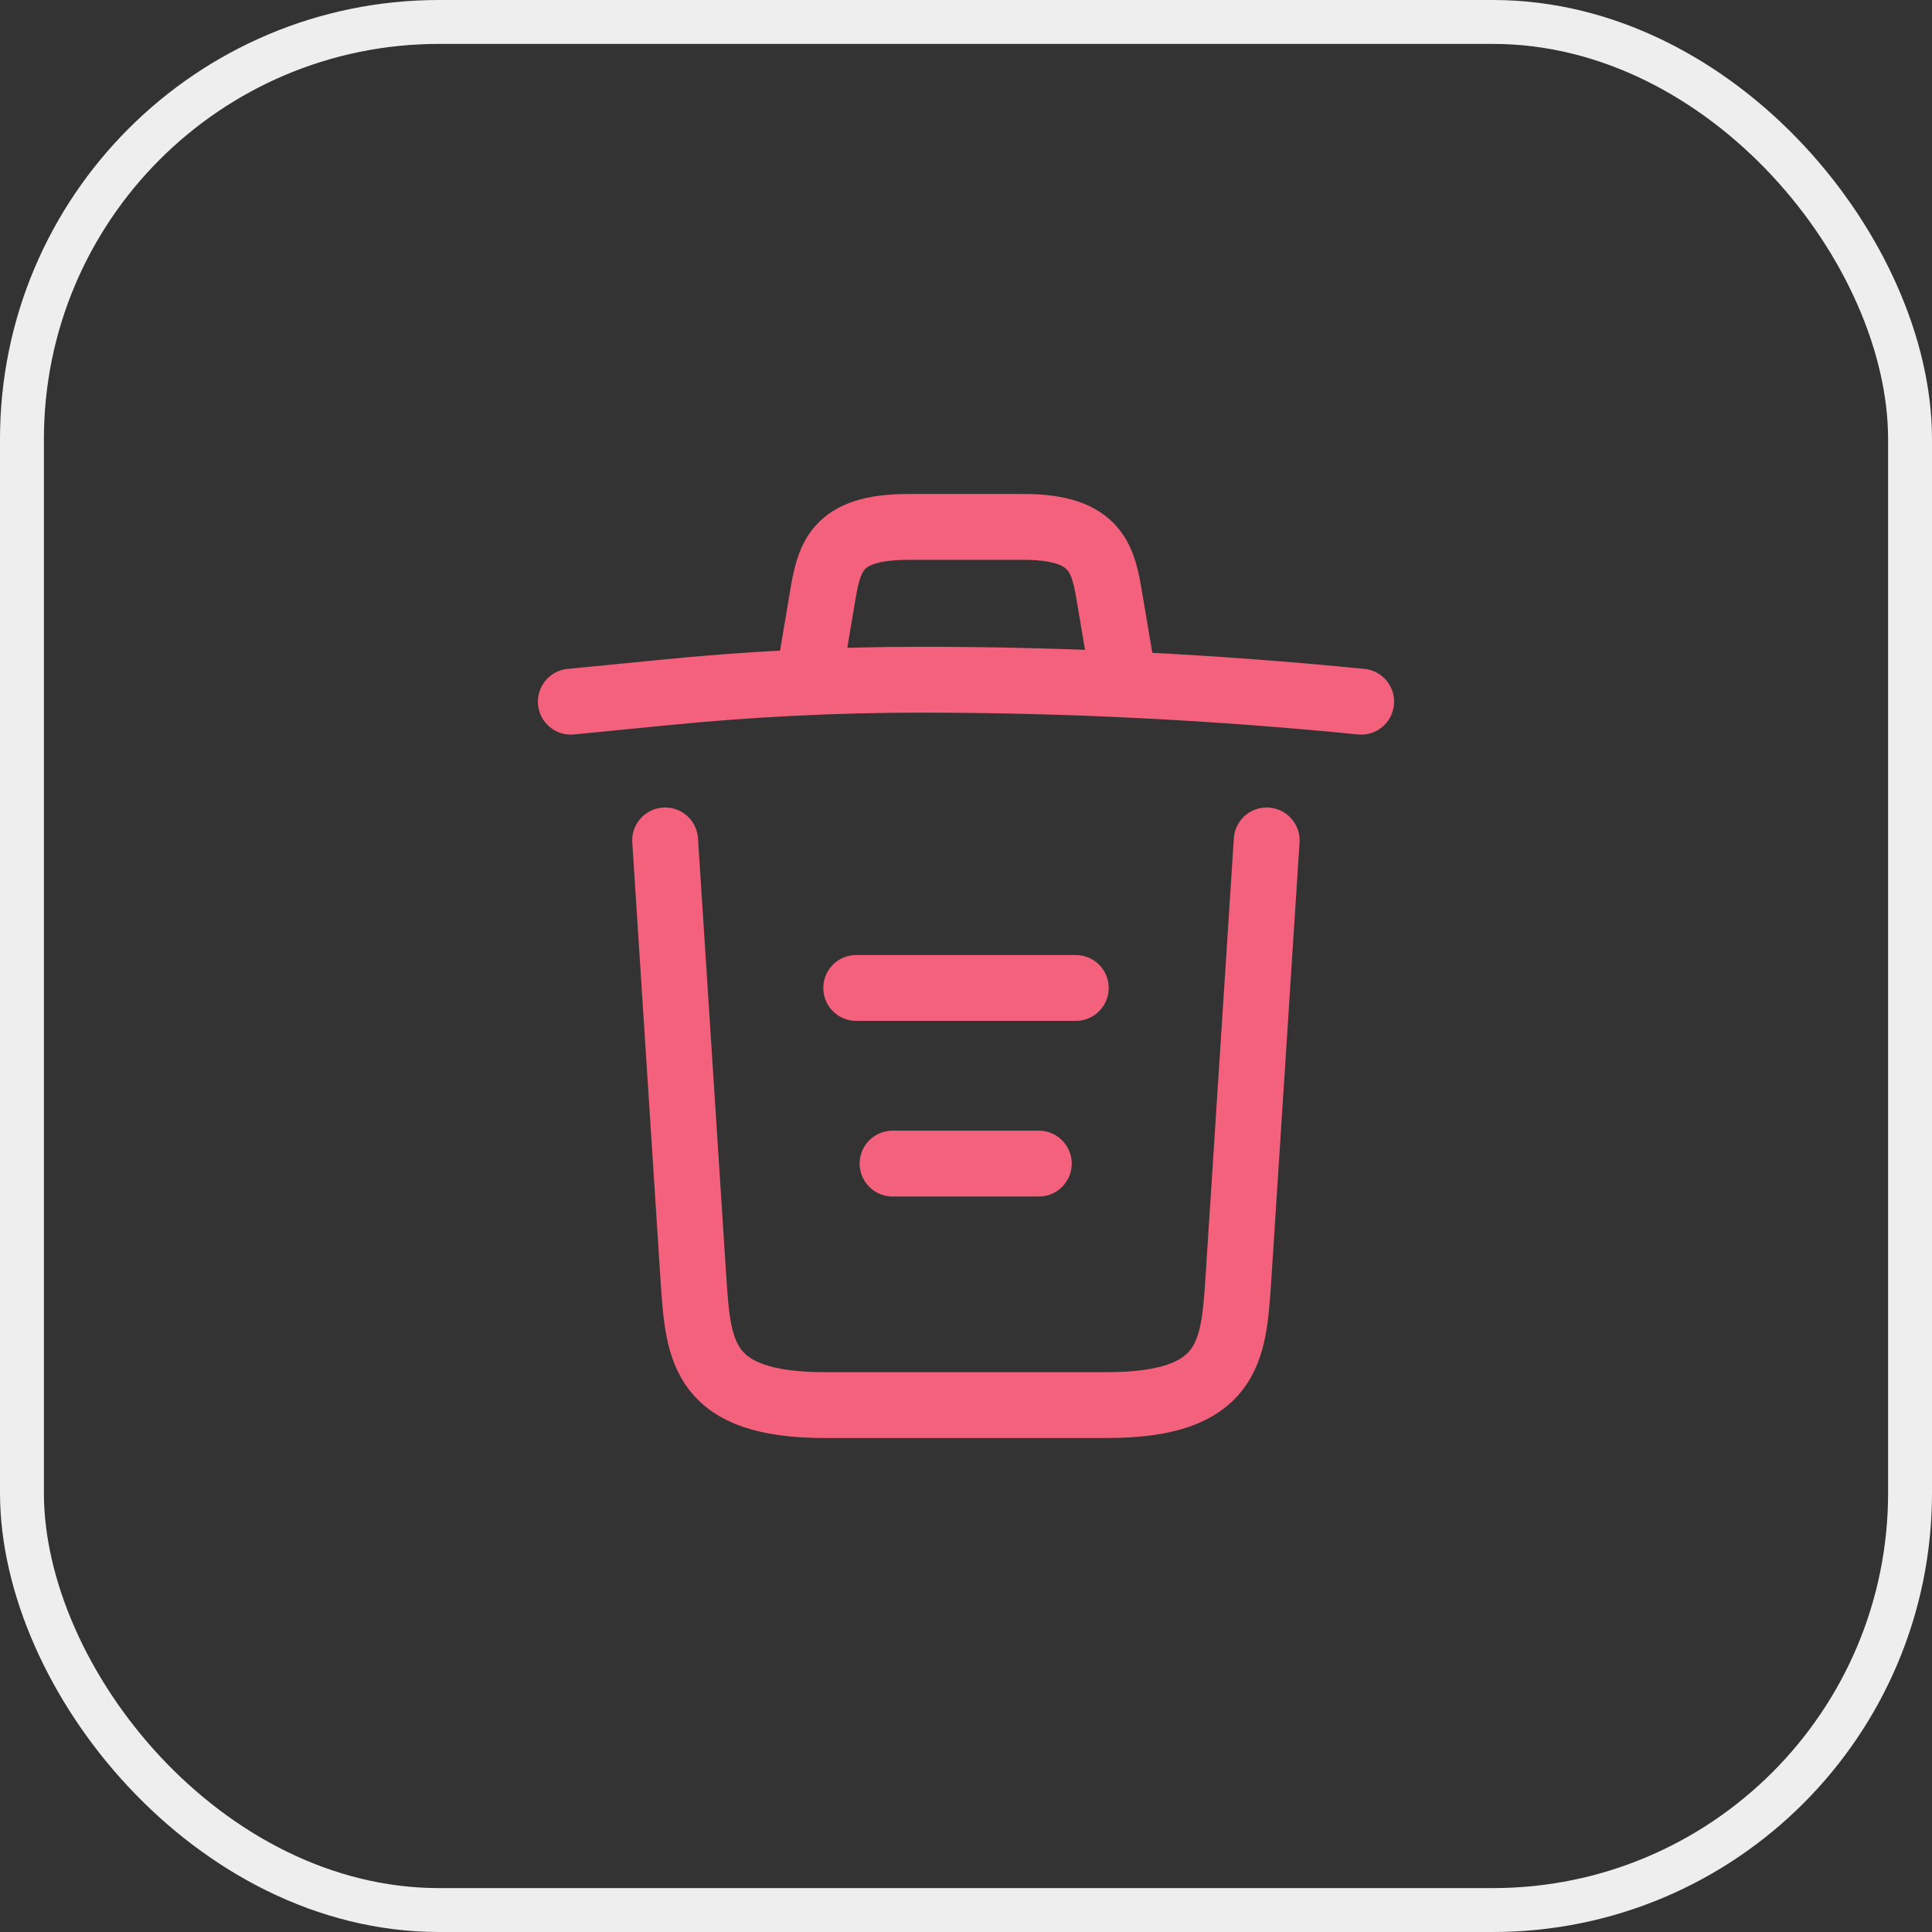 <svg width="44" height="44" viewBox="0 0 44 44" fill="none" xmlns="http://www.w3.org/2000/svg">
<rect x="0" y="0" width="44" height="44" fill="#333333" stroke="none"/>
<path d="M31 15.98C27.67 15.65 24.32 15.48 20.98 15.48C19 15.48 17.02 15.58 15.04 15.78L13 15.98" stroke="#F3617C" stroke-width="1.5" stroke-linecap="round" stroke-linejoin="round"/>
<path d="M18.5 14.97L18.72 13.66C18.88 12.71 19 12 20.69 12H23.31C25 12 25.13 12.75 25.28 13.67L25.5 14.97" stroke="#F3617C" stroke-width="1.5" stroke-linecap="round" stroke-linejoin="round"/>
<path d="M28.848 19.14L28.198 29.21C28.088 30.78 27.998 32 25.208 32H18.788C15.998 32 15.908 30.78 15.798 29.21L15.148 19.14" stroke="#F3617C" stroke-width="1.5" stroke-linecap="round" stroke-linejoin="round"/>
<path d="M20.328 26.5H23.658" stroke="#F3617C" stroke-width="1.5" stroke-linecap="round" stroke-linejoin="round"/>
<path d="M19.5 22.5H24.5" stroke="#F3617C" stroke-width="1.5" stroke-linecap="round" stroke-linejoin="round"/>
<rect x="0.5" y="0.5" width="43" height="43" rx="9.5" stroke="#EEEEEE"/>
</svg>
